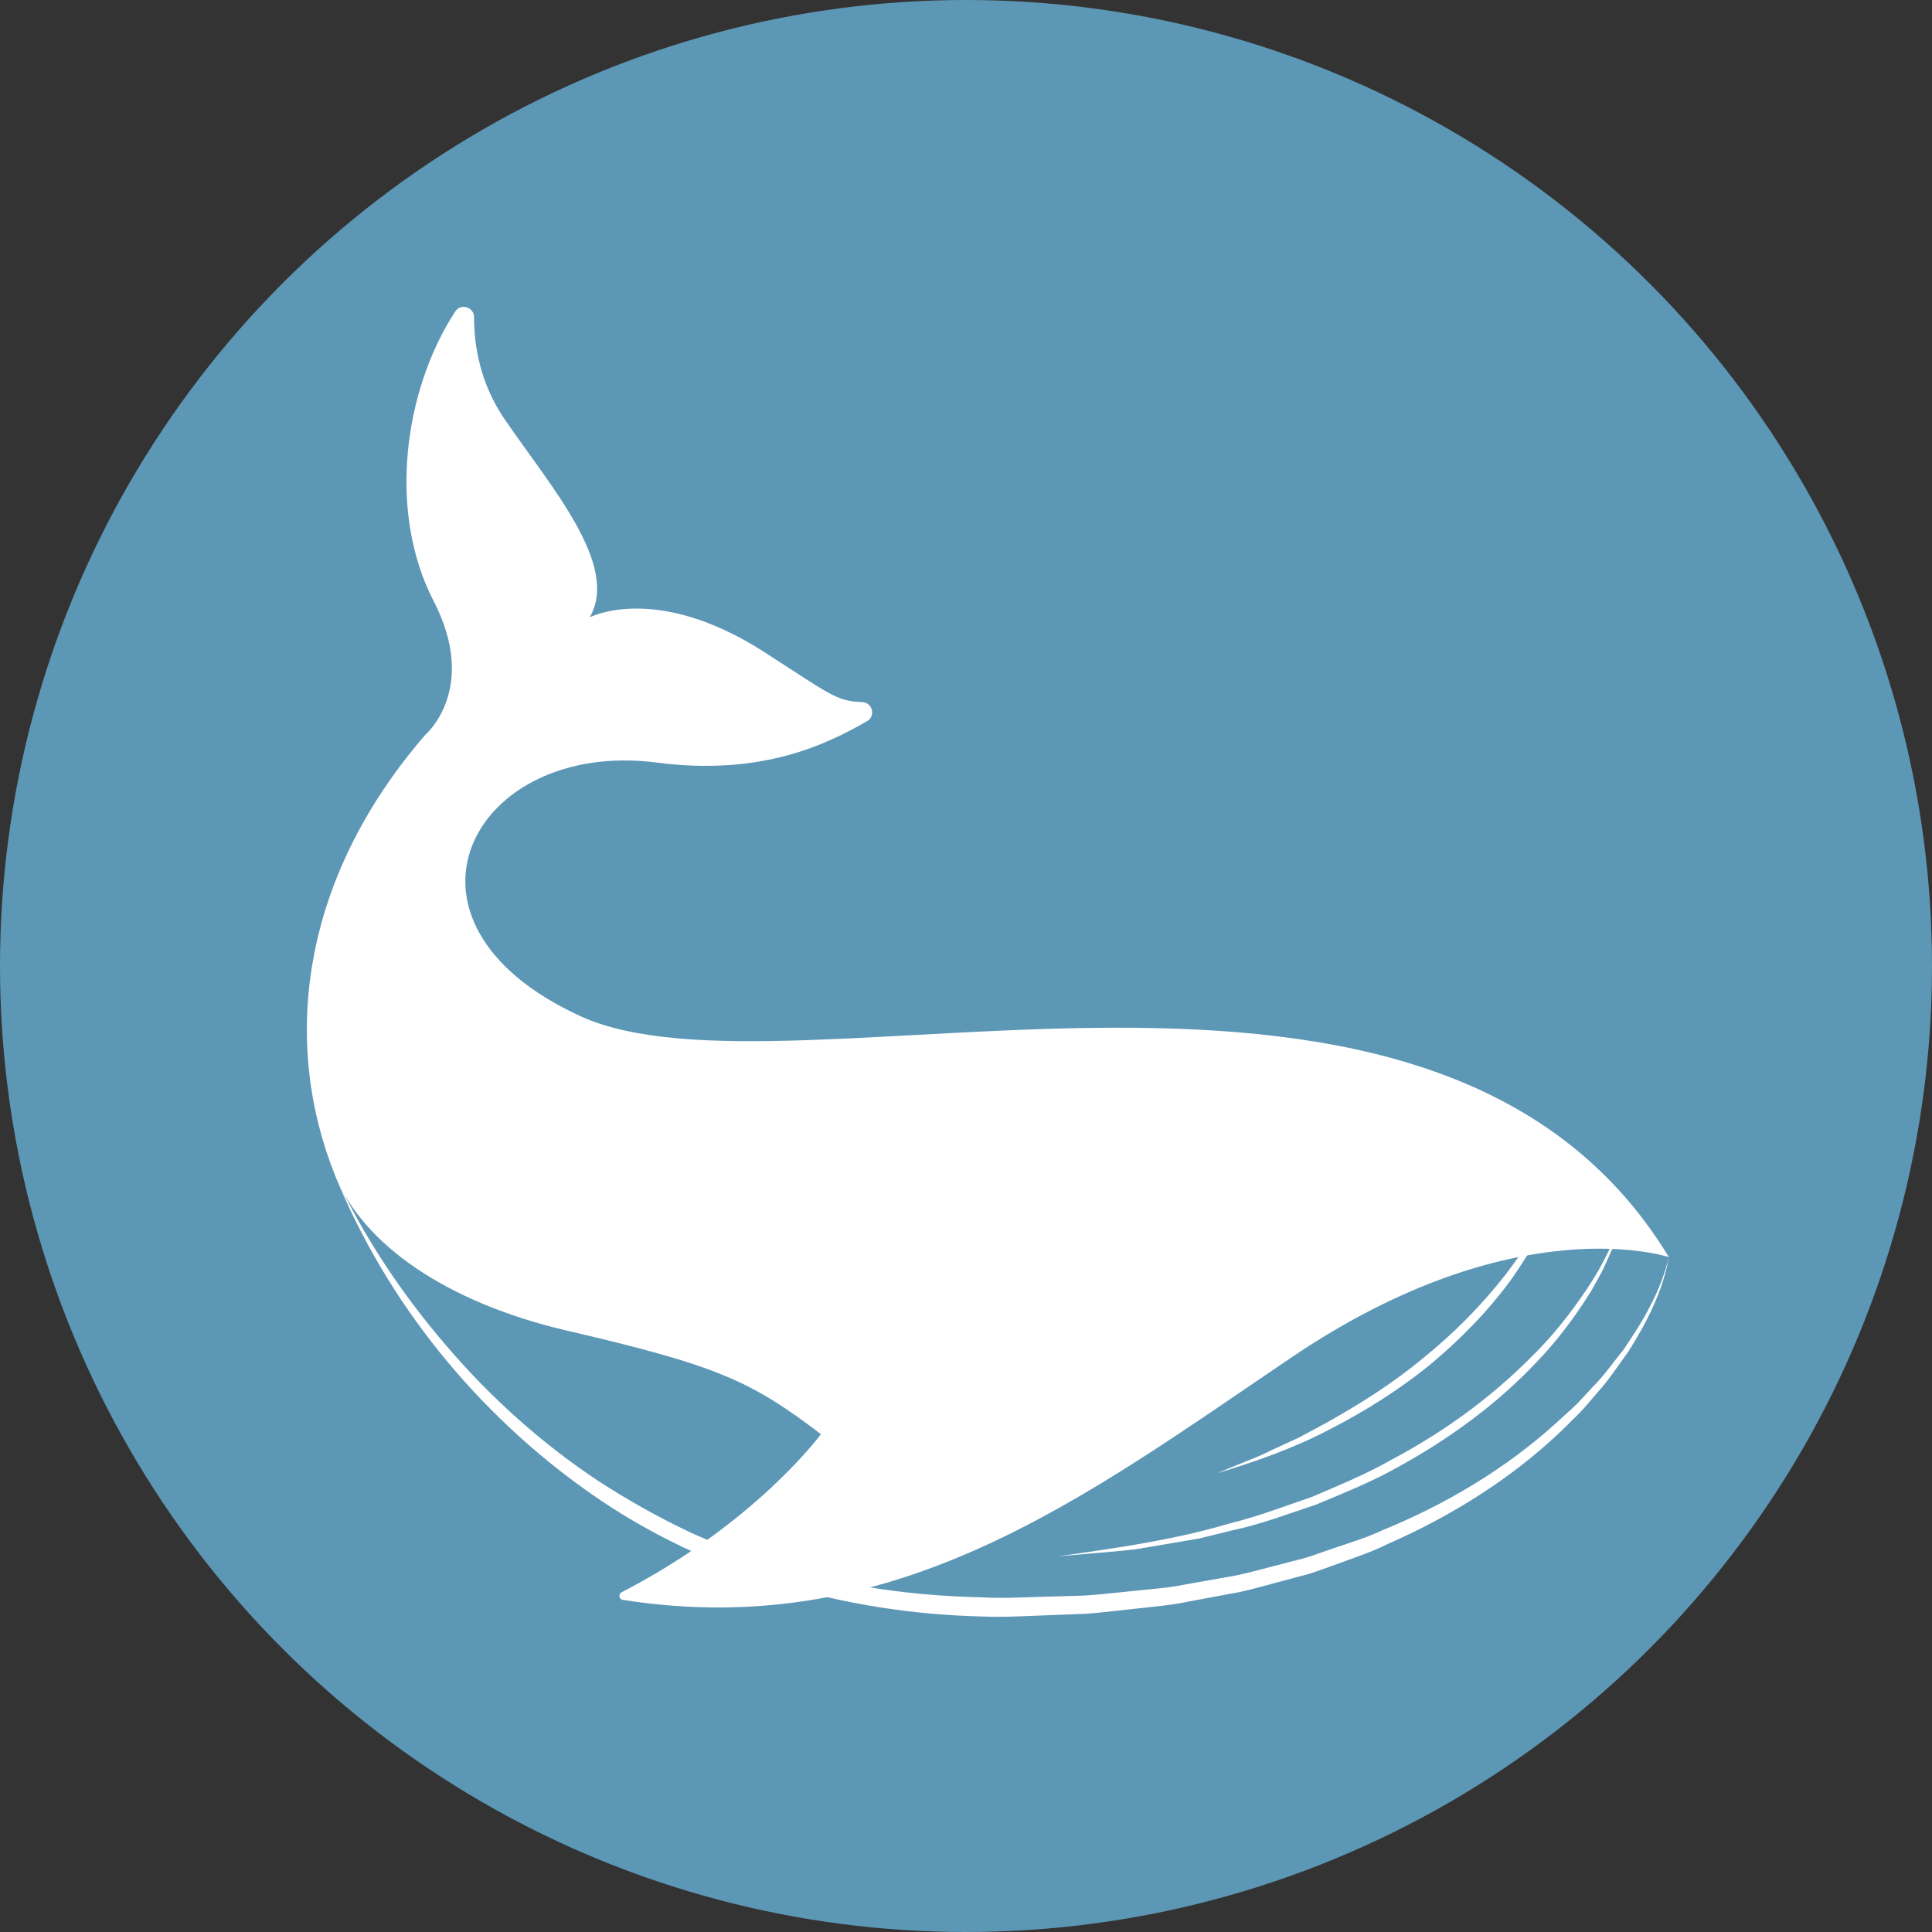 <?xml version="1.0" encoding="UTF-8"?>
<svg width="170px" height="170px" viewBox="0 0 170 170" version="1.1" xmlns="http://www.w3.org/2000/svg" xmlns:xlink="http://www.w3.org/1999/xlink">
    <rect x="0" y="0" width="170" height="170" fill="#333333" stroke="none"/>
    <!-- Generator: Sketch 61.2 (89653) - https://sketch.com -->
    <title>编组 7</title>
    <desc>Created with Sketch.</desc>
    <g id="页面-1" stroke="none" stroke-width="1" fill="none" fill-rule="evenodd">
        <g id="编组-7">
            <circle id="椭圆形" fill="#5D97B6" cx="85" cy="85" r="85"></circle>
            <g id="图形备份-2" transform="translate(27, 27)" fill="#FFFFFF">
                <path d="M2.452,76.345 C4.993,81.826 8.372,86.88 12.288,91.429 C16.188,95.993 20.691,100.032 25.675,103.332 C28.183,104.957 30.785,106.428 33.479,107.714 C34.15,108.04 34.844,108.314 35.525,108.618 C36.205,108.925 36.894,109.211 37.598,109.456 L39.696,110.233 L41.834,110.894 C47.539,112.652 53.516,113.424 59.479,113.557 C60.97,113.638 62.469,113.575 63.967,113.528 L68.463,113.395 C69.957,113.298 71.444,113.109 72.935,112.97 C74.425,112.814 75.923,112.711 77.389,112.402 L81.81,111.619 C83.272,111.304 84.71,110.885 86.161,110.524 C86.881,110.324 87.618,110.178 88.325,109.933 L90.442,109.201 C91.855,108.716 93.294,108.29 94.645,107.646 C100.175,105.39 105.396,102.295 109.847,98.286 L111.508,96.774 C112.049,96.258 112.535,95.687 113.052,95.143 C114.118,94.082 114.974,92.848 115.916,91.678 C116.739,90.426 117.588,89.181 118.244,87.827 C118.955,86.501 119.483,85.085 119.848,83.618 C119.318,86.608 117.903,89.368 116.284,91.929 C115.385,93.151 114.562,94.441 113.53,95.563 C113.029,96.134 112.557,96.736 112.03,97.285 L110.406,98.892 C105.987,103.1 100.736,106.387 95.156,108.836 C93.789,109.528 92.338,109.999 90.909,110.532 L88.753,111.304 C88.034,111.557 87.286,111.714 86.553,111.925 C85.077,112.305 83.614,112.744 82.127,113.077 L77.634,113.913 C76.142,114.239 74.623,114.359 73.11,114.529 C71.597,114.683 70.085,114.888 68.568,114.999 L64.008,115.173 C62.489,115.233 60.969,115.314 59.439,115.237 C47.256,114.961 34.977,111.443 24.952,104.399 C14.959,97.395 6.995,87.554 2.452,76.345" id="Fill-1"></path>
                <path d="M66.074,109.944 C71.179,109.228 76.286,108.507 81.217,107.047 C83.711,106.429 86.109,105.514 88.532,104.679 C90.883,103.663 93.26,102.696 95.482,101.419 C100,99.027 104.188,95.995 107.785,92.358 C109.617,90.571 111.207,88.548 112.633,86.424 C114.059,84.298 115.224,81.971 115.841,79.465 C115.691,80.091 115.616,80.742 115.403,81.352 C115.18,81.958 115.021,82.594 114.74,83.177 C114.47,83.765 114.218,84.364 113.931,84.944 L112.983,86.643 C111.611,88.839 110.054,90.936 108.252,92.807 C104.694,96.596 100.43,99.676 95.88,102.16 C93.613,103.433 91.196,104.387 88.806,105.393 C86.345,106.203 83.923,107.142 81.381,107.669 L79.497,108.133 L78.555,108.366 L77.599,108.531 L73.776,109.181 C72.507,109.426 71.212,109.485 69.928,109.613 L66.074,109.944 Z" id="Fill-3"></path>
                <path d="M80.101,102.633 C80.908,102.292 81.716,101.958 82.526,101.632 L83.739,101.142 C84.14,100.969 84.529,100.772 84.923,100.587 L87.295,99.492 L89.595,98.259 C92.624,96.562 95.581,94.717 98.24,92.486 C100.938,90.312 103.39,87.835 105.518,85.101 C106.044,84.414 106.549,83.708 107.04,82.994 C107.492,82.256 107.988,81.54 108.375,80.764 C109.235,79.258 109.948,77.656 110.353,75.954 L110.354,75.96 L110.27,75.816 L110.368,75.951 L110.37,75.953 L110.37,75.957 C110.145,77.701 109.499,79.368 108.75,80.956 C108.391,81.763 107.921,82.509 107.494,83.281 C107.027,84.027 106.545,84.767 106.042,85.491 C103.975,88.352 101.475,90.88 98.77,93.137 C96.022,95.349 93.025,97.236 89.894,98.827 C86.777,100.462 83.444,101.619 80.101,102.633" id="Fill-5"></path>
                <path d="M86.682,92.413 C68.535,104.671 51.836,117.547 27.8,113.776 C27.461,113.722 27.391,113.262 27.697,113.106 C39.511,107.01 45.237,99.193 45.237,99.193 C39.037,94.479 36.083,93.153 22.912,90.09 C12.234,87.606 4.895,82.458 2.453,76.345 C-2.146,64.835 -0.703,50.519 10.428,37.654 C10.428,37.654 15.159,33.633 11.153,25.881 C7.054,17.948 8.586,7.25 13.058,0.406 C13.55,-0.348 14.718,0.019 14.714,0.92 C14.708,3.332 15.208,6.685 17.412,9.903 C21.509,15.885 27.535,22.716 24.891,27.323 C24.891,27.323 30.708,24.243 40.249,30.376 C46.002,34.074 46.582,34.708 48.853,34.775 C49.769,34.801 50.082,36.006 49.287,36.462 C45.788,38.464 40.077,41.307 30.788,40.1 C14.638,38 5.932,54.085 24.064,62.411 C42.615,70.931 99.185,49.542 119.849,83.618 C119.849,83.618 106.423,79.079 86.682,92.413" id="Fill-7"></path>
            </g>
        </g>
    </g>
</svg>